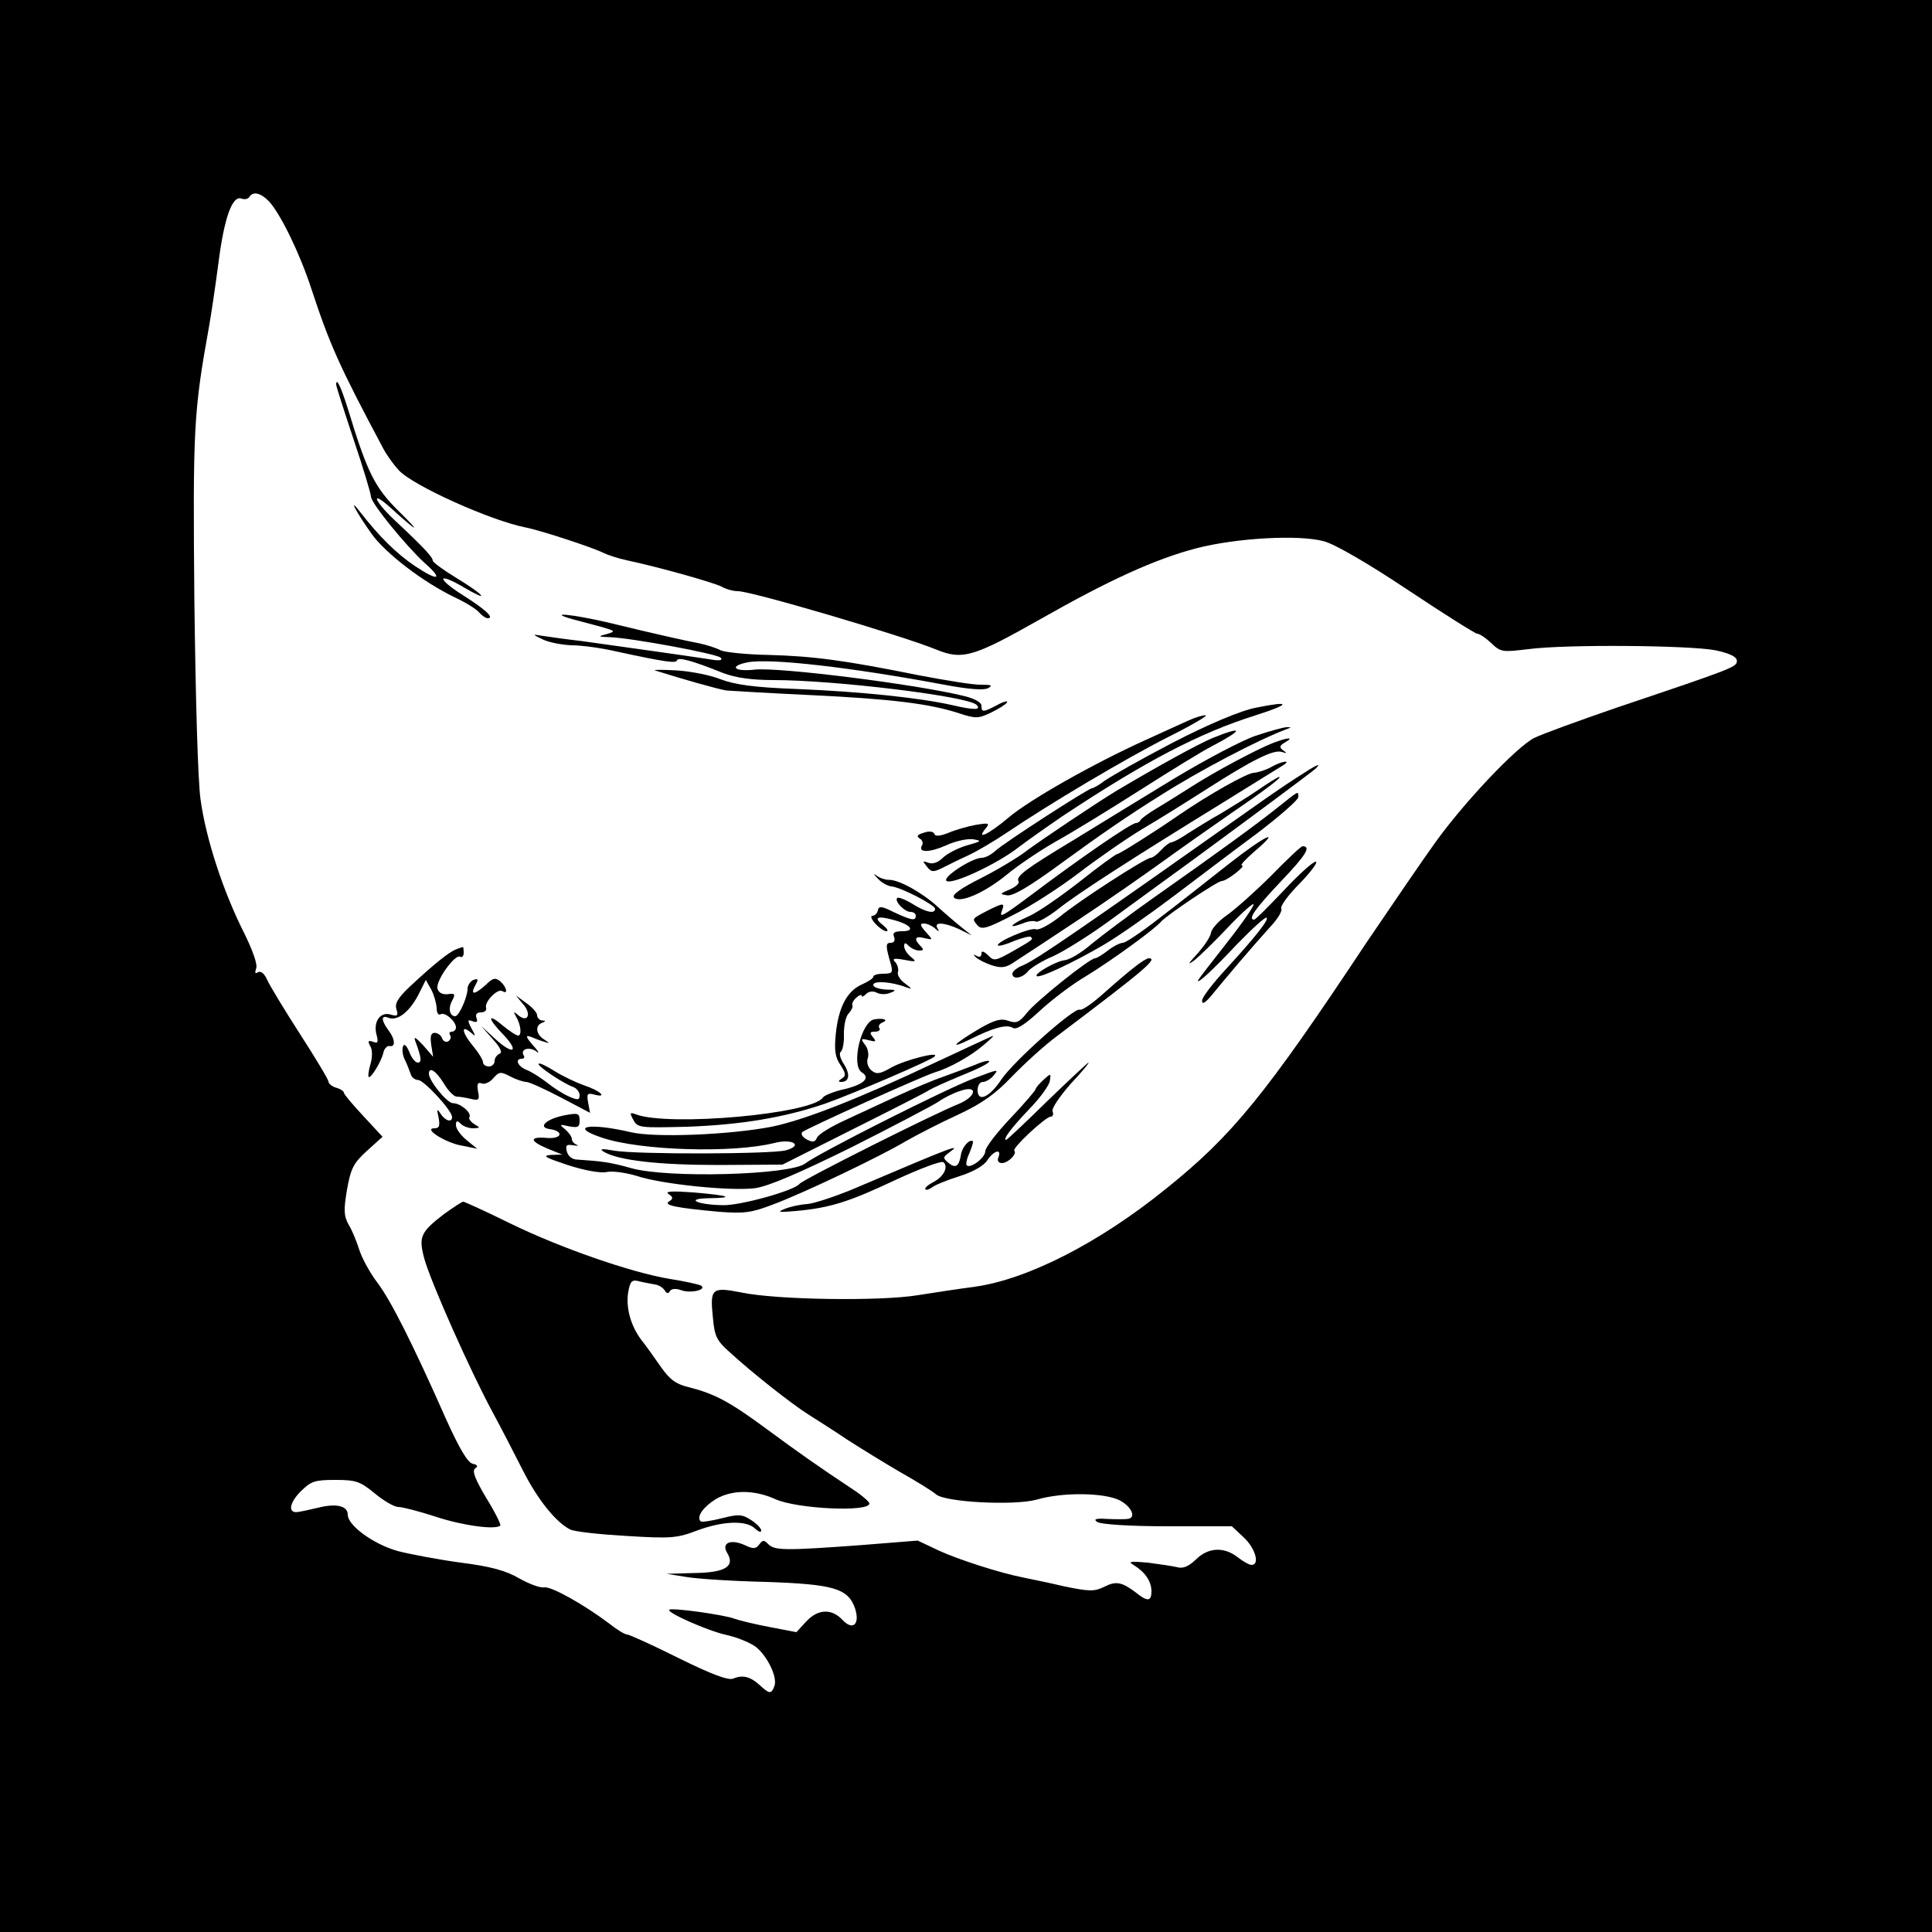 <?xml version="1.0" standalone="no"?>
<!DOCTYPE svg PUBLIC "-//W3C//DTD SVG 20010904//EN"
 "http://www.w3.org/TR/2001/REC-SVG-20010904/DTD/svg10.dtd">
<svg version="1.0" xmlns="http://www.w3.org/2000/svg"
 width="500pt" height="500pt" viewBox="0 0 500 500"
 preserveAspectRatio="xMidYMid meet">
<g transform="translate(0,500) scale(0.1,-0.1)"
fill="#000000" stroke="none">
<path d="M0 2500 l0 -2500 2500 0 2500 0 0 2500 0 2500 -2500 0 -2500 0 0
-2500z m697 1978 c30 -34 78 -132 108 -223 49 -149 74 -204 187 -416 9 -17 27
-42 40 -56 37 -40 237 -130 328 -148 41 -8 177 -53 202 -66 10 -5 37 -14 60
-19 81 -17 223 -57 245 -68 12 -7 31 -12 43 -12 35 0 422 -114 513 -151 68
-28 97 -19 270 79 178 101 296 155 403 183 104 27 267 36 331 18 29 -8 115
-58 217 -126 93 -62 174 -113 179 -113 6 0 22 -11 36 -24 25 -24 29 -24 96
-16 98 13 419 10 485 -3 37 -8 55 -17 55 -27 0 -16 -4 -18 -310 -121 -99 -34
-195 -69 -215 -79 -46 -24 -180 -165 -256 -271 -33 -46 -113 -163 -178 -259
-262 -395 -347 -499 -519 -637 -173 -140 -358 -234 -494 -253 -38 -5 -104 -15
-148 -22 -98 -16 -366 -12 -456 7 -77 15 -82 11 -74 -65 4 -48 10 -60 44 -90
59 -54 158 -132 202 -160 22 -14 68 -43 102 -66 34 -22 96 -60 137 -84 41 -23
83 -49 92 -57 23 -21 203 -30 261 -14 68 20 176 18 215 -2 32 -17 43 -46 20
-48 -7 -1 -31 -1 -53 0 -30 2 -36 -1 -25 -8 9 -6 84 -11 181 -11 l167 0 31
-29 c30 -28 42 -71 20 -71 -6 0 -22 9 -36 20 -36 28 -77 25 -108 -6 -19 -18
-33 -24 -48 -20 -12 3 -47 8 -77 12 -46 4 -52 3 -35 -7 29 -18 44 -41 45 -66
0 -28 -10 -29 -41 -4 -36 27 -51 30 -82 14 -25 -12 -38 -12 -105 2 -42 10 -88
19 -102 22 -62 12 -170 47 -220 70 l-55 26 -150 -12 c-192 -14 -221 -14 -237
3 -11 11 -14 11 -23 -1 -9 -12 -16 -12 -37 -2 -37 17 -62 6 -46 -20 21 -35 -5
-51 -86 -52 l-71 -2 50 -8 c28 -5 121 -11 208 -13 176 -6 212 -17 230 -69 13
-41 -6 -58 -33 -29 -28 30 -64 28 -94 -5 l-25 -27 -68 13 c-37 7 -79 17 -93
22 -26 10 -162 29 -168 23 -8 -7 101 -55 147 -65 28 -6 62 -20 77 -31 31 -25
57 -80 48 -102 -8 -21 -13 -20 -38 3 -24 22 -44 27 -68 17 -12 -6 -57 11 -142
53 -68 34 -128 61 -133 61 -6 0 -26 12 -46 28 -65 49 -150 97 -169 94 -10 -2
-39 9 -64 23 -34 20 -73 31 -152 41 -59 8 -132 22 -163 30 -63 18 -129 66
-129 94 0 23 -30 30 -77 18 -21 -5 -44 -10 -52 -11 -26 -4 -23 23 7 53 27 27
37 30 90 30 54 0 64 -4 102 -35 23 -19 50 -35 61 -35 10 0 53 -11 96 -25 69
-23 156 -35 168 -23 2 2 -14 35 -37 72 -29 49 -37 70 -28 76 8 5 6 9 -7 12
-13 3 -35 41 -68 114 -89 201 -144 309 -178 354 -19 25 -40 63 -47 85 -7 22
-19 52 -28 66 -12 22 -13 37 -4 90 10 56 17 69 52 101 l40 36 -50 54 c-27 29
-50 56 -50 60 0 4 -9 10 -20 13 -11 3 -20 11 -20 16 0 5 -33 60 -73 122 -40
62 -78 125 -85 140 -7 17 -17 25 -24 21 -8 -5 -9 -2 -5 10 4 10 -9 47 -33 95
-53 106 -97 240 -111 342 -7 48 -13 268 -16 517 -4 442 -2 486 38 707 5 28 16
101 24 162 15 119 36 178 60 169 8 -3 17 -1 20 4 10 16 30 11 52 -12z"/>
<path d="M870 4004 c0 -3 20 -66 45 -141 25 -74 45 -141 45 -148 0 -17 91
-128 139 -172 50 -44 35 -48 -25 -8 -49 33 -93 77 -142 140 -33 43 -10 -1 30
-57 36 -50 132 -124 215 -164 28 -13 57 -31 63 -39 7 -8 17 -15 22 -15 19 0
-6 23 -63 59 -71 45 -68 62 3 20 27 -16 47 -25 43 -20 -3 6 -32 26 -65 46 -33
20 -60 40 -60 44 0 9 -23 34 -99 105 -55 52 -63 80 -8 30 67 -61 80 -67 21 -9
-64 63 -83 100 -134 268 -18 57 -30 82 -30 61z"/>
<path d="M1480 3398 c19 -5 53 -14 75 -20 38 -11 39 -12 15 -19 -23 -6 -23 -7
8 -8 57 -2 277 -43 287 -53 7 -7 -3 -9 -30 -4 -58 9 -237 34 -330 47 -44 5
-91 12 -105 14 -23 4 -22 3 5 -10 17 -8 50 -14 75 -15 25 0 77 -7 115 -16 130
-28 154 -31 157 -23 3 9 38 0 120 -33 32 -12 73 -18 130 -18 159 0 503 -42
525 -64 14 -14 -6 -14 -62 -1 -84 19 -235 35 -405 42 -109 4 -157 11 -195 25
-27 11 -79 21 -115 23 -36 2 -60 2 -55 0 69 -22 165 -49 185 -52 14 -1 113 -7
220 -12 207 -10 306 -22 382 -47 43 -14 50 -14 83 2 19 9 38 21 41 26 4 5 -8
3 -24 -6 -38 -20 -42 -20 -42 -2 0 8 -18 18 -42 24 -124 31 -483 76 -545 69
-53 -6 -68 9 -18 19 59 11 267 -13 503 -57 68 -13 108 -16 119 -10 13 7 9 9
-17 9 -19 -1 -91 11 -160 24 -193 39 -276 50 -390 53 -58 1 -114 7 -125 12
-11 6 -36 14 -55 18 -36 7 -92 19 -241 55 -87 20 -155 27 -89 8z"/>
<path d="M3253 3169 c-41 -7 -129 -45 -218 -91 -88 -46 -151 -82 -177 -99 -14
-11 -29 -19 -32 -19 -9 0 -229 -142 -250 -162 -11 -10 -26 -18 -35 -18 -26 0
-105 -52 -91 -60 16 -10 134 46 187 88 21 16 72 52 113 80 216 143 354 215
500 261 91 29 92 38 3 20z"/>
<path d="M3075 3135 c-16 -7 -66 -30 -110 -50 -135 -61 -301 -155 -355 -201
-51 -43 -86 -60 -59 -28 11 14 9 15 -27 9 -21 -4 -53 -13 -71 -21 -21 -8 -33
-9 -35 -2 -2 6 -13 8 -27 3 -17 -5 -20 -9 -11 -15 7 -4 10 -12 6 -18 -11 -19
19 -19 62 0 23 11 55 18 70 16 24 -4 23 -5 -16 -16 -24 -7 -52 -22 -62 -32
-12 -12 -26 -17 -37 -13 -16 6 -16 5 -4 -10 11 -14 16 -15 40 -3 14 7 44 22
66 32 22 10 68 37 102 60 108 73 306 191 419 248 60 30 102 55 94 55 -8 0 -28
-6 -45 -14z"/>
<path d="M3250 3096 c-36 -12 -130 -62 -210 -110 -80 -49 -197 -120 -260 -159
-126 -76 -152 -95 -144 -108 3 -5 -7 -14 -23 -21 -26 -11 -26 -12 -7 -15 15
-3 59 23 142 84 100 73 171 122 256 175 99 63 253 144 326 171 13 5 13 5 0 5
-8 0 -44 -10 -80 -22z"/>
<path d="M3138 3090 c-38 -16 -140 -72 -246 -135 -55 -33 -202 -132 -234 -156
-20 -16 -73 -48 -118 -71 -52 -26 -78 -44 -71 -51 15 -15 77 11 136 59 30 25
87 63 127 86 40 22 138 82 218 133 80 51 163 102 185 113 84 44 85 55 3 22z"/>
<path d="M3294 3077 c-43 -17 -150 -74 -209 -112 -27 -17 -68 -43 -90 -56 -22
-13 -41 -27 -43 -31 -2 -4 -7 -8 -12 -8 -13 0 -149 -94 -271 -186 -75 -56 -84
-61 -76 -41 8 21 4 21 -36 1 -42 -22 -42 -21 -28 -38 11 -13 23 -10 93 26 45
22 120 71 169 108 48 37 123 89 166 115 43 25 116 71 163 101 120 77 176 105
197 98 14 -4 15 -4 4 4 -11 8 -10 12 5 21 25 14 7 13 -32 -2z"/>
<path d="M3290 3015 c-14 -8 -34 -14 -45 -15 -17 0 -118 -57 -195 -110 -62
-43 -153 -100 -158 -100 -4 0 -48 -32 -97 -71 -50 -39 -109 -80 -132 -90 -46
-20 -60 -35 -17 -19 14 6 30 8 35 5 4 -3 30 11 57 32 50 40 188 129 427 276
77 48 147 91 155 96 24 15 -2 12 -30 -4z"/>
<path d="M3355 2987 c-28 -18 -63 -42 -80 -54 -497 -351 -591 -415 -627 -431
-16 -6 -28 -16 -28 -22 0 -16 26 -12 41 7 8 9 37 27 66 39 28 13 97 56 151 96
55 40 146 107 203 148 150 110 313 231 324 241 18 18 -1 8 -50 -24z"/>
<path d="M3258 2957 c-26 -18 -70 -45 -98 -62 -29 -16 -67 -40 -86 -52 -19
-13 -38 -23 -43 -23 -4 0 -16 -9 -26 -20 -10 -11 -22 -20 -27 -20 -13 0 -184
-110 -236 -153 -26 -20 -53 -35 -61 -32 -14 6 -106 -34 -98 -42 3 -2 22 3 42
12 21 8 40 13 43 10 6 -6 7 -6 -49 -38 -43 -24 -47 -25 -62 -9 -12 11 -17 12
-17 4 0 -8 -5 -10 -12 -6 -9 5 -10 4 -3 -3 6 -6 24 -15 41 -21 26 -8 37 -7 60
9 16 10 90 59 164 108 74 49 173 118 220 152 47 34 128 91 180 127 88 60 131
93 120 91 -3 0 -26 -14 -52 -32z"/>
<path d="M3305 2909 c-54 -43 -147 -111 -319 -232 -61 -43 -133 -97 -160 -119
-26 -23 -58 -42 -71 -43 -23 -3 -79 -35 -72 -41 6 -7 97 36 172 80 38 22 119
79 180 125 60 45 158 120 218 164 59 45 107 87 107 94 0 17 3 18 -55 -28z"/>
<path d="M3180 2764 c-52 -41 -132 -104 -178 -139 -46 -36 -89 -65 -96 -65 -7
0 -25 -9 -39 -20 -14 -11 -29 -20 -33 -20 -14 0 -154 -112 -177 -142 -19 -24
-27 -27 -47 -20 -19 7 -35 3 -75 -20 -66 -39 -82 -56 -25 -28 60 30 95 40 111
30 9 -6 31 8 69 43 31 29 85 70 121 91 67 41 177 121 194 141 15 17 146 105
157 105 13 0 64 40 52 40 -5 1 9 16 31 35 76 65 29 43 -65 -31z"/>
<path d="M3290 2734 c-41 -41 -93 -87 -114 -102 -22 -15 -40 -35 -42 -46 -1
-10 -18 -35 -36 -55 -23 -25 -26 -30 -8 -17 14 11 53 49 87 85 34 36 64 63 67
61 3 -3 -28 -48 -69 -100 -41 -52 -75 -96 -75 -98 0 -8 35 24 103 96 39 40 72
70 75 67 6 -6 -31 -52 -107 -135 -33 -36 -61 -72 -60 -80 0 -10 7 -6 22 11 12
15 44 53 71 85 28 33 65 75 84 96 19 20 31 41 28 46 -4 6 18 36 48 66 30 31
48 56 41 56 -7 0 -45 -34 -83 -75 -39 -41 -73 -75 -76 -75 -18 0 2 28 69 99
65 68 79 91 56 91 -4 0 -40 -34 -81 -76z"/>
<path d="M2272 2726 c9 -10 25 -19 35 -20 24 -2 113 -48 113 -58 0 -14 -24 -9
-59 13 -18 11 -36 18 -39 15 -8 -8 19 -36 34 -36 8 0 14 -4 14 -10 0 -14 -11
-12 -56 9 -32 16 -40 17 -42 5 -2 -8 -8 -14 -14 -14 -6 0 -3 -9 7 -20 10 -11
23 -20 29 -20 6 0 2 7 -8 15 -27 21 -16 26 27 14 45 -12 57 -29 22 -29 -20 0
-26 -4 -21 -15 3 -9 0 -15 -9 -15 -14 0 -13 -9 1 -57 5 -20 3 -23 -20 -23 -14
0 -26 -3 -26 -8 0 -4 -14 -13 -30 -20 -38 -17 -60 -59 -67 -128 -4 -41 -2 -60
12 -80 14 -22 15 -28 4 -35 -10 -6 -10 -9 -2 -9 21 0 24 19 7 46 -10 15 -13
29 -8 32 5 4 9 25 8 47 0 22 5 46 13 53 7 8 11 17 9 20 -2 4 2 13 10 20 8 7
14 9 14 5 0 -4 5 -2 12 5 6 6 17 8 27 3 9 -5 25 -5 36 0 16 6 14 8 -12 8 -18
1 -33 6 -33 12 0 12 49 8 85 -6 16 -6 16 -4 -3 10 -13 9 -21 23 -18 30 2 7 -1
18 -7 25 -9 9 -4 11 23 6 31 -6 33 -5 18 7 -10 8 -18 20 -18 28 0 10 3 10 12
1 7 -7 19 -12 27 -12 12 0 12 3 3 12 -18 18 -14 27 11 20 22 -5 22 -5 3 16
-15 17 -16 22 -5 22 8 0 21 -6 28 -12 11 -10 13 -10 7 0 -10 17 18 15 57 -3
l32 -16 -25 20 c-14 11 -42 35 -63 54 -39 36 -101 71 -127 70 -8 0 -22 4 -30
10 -10 8 -10 5 2 -7z"/>
<path d="M1180 2543 c-18 -7 -58 -39 -118 -95 -32 -30 -41 -45 -36 -60 5 -16
3 -19 -14 -14 -27 9 -46 -17 -38 -50 6 -22 4 -25 -9 -20 -12 4 -14 2 -7 -11 6
-9 6 -29 1 -46 -5 -17 -7 -32 -5 -34 5 -6 33 40 38 62 2 11 10 19 16 18 16 -4
15 18 -3 41 -19 26 -19 40 0 32 24 -9 54 15 77 58 l20 40 14 -25 c7 -13 13
-34 14 -47 0 -13 4 -20 10 -17 11 7 40 -18 40 -34 0 -6 -5 -11 -11 -11 -5 0
-8 -4 -4 -9 3 -5 1 -12 -5 -16 -6 -3 -13 0 -16 8 -2 7 -11 14 -19 14 -10 0
-12 -9 -9 -31 l5 -31 -26 30 c-20 21 -25 24 -20 10 16 -43 17 -55 6 -55 -6 0
-16 12 -22 28 -7 17 -13 22 -16 14 -3 -8 -1 -24 5 -35 6 -12 12 -29 15 -37 2
-8 11 -15 19 -15 15 0 88 -79 88 -96 0 -15 -18 -10 -30 9 -9 14 -10 12 -5 -10
4 -22 2 -28 -11 -28 -30 0 29 -38 72 -45 l39 -8 -27 22 c-16 13 -28 30 -28 39
0 12 3 13 12 4 7 -7 21 -12 33 -12 18 1 19 1 2 11 -9 6 -15 14 -12 18 6 11
-23 36 -43 36 -15 0 -62 58 -62 76 0 20 19 7 38 -24 11 -19 26 -34 33 -35 8 0
25 -3 38 -6 20 -5 23 -2 18 20 -3 19 -1 24 10 20 7 -3 21 3 30 14 15 17 19 17
44 4 15 -8 34 -14 41 -14 7 0 47 -18 89 -40 l76 -40 -5 27 c-4 23 -2 25 17 20
35 -9 13 11 -27 24 -20 7 -54 23 -75 36 -22 14 -41 23 -43 20 -5 -5 62 -50 89
-60 9 -3 17 -13 17 -21 0 -13 -4 -14 -27 -4 -16 7 -41 23 -57 36 -17 13 -40
28 -53 33 -23 9 -32 29 -12 29 5 0 8 4 4 9 -9 16 15 23 33 10 9 -8 6 0 -8 15
-19 22 -21 28 -7 23 9 -4 25 -10 35 -13 16 -5 16 -5 0 6 -21 13 -24 36 -5 43
10 4 10 6 0 6 -7 1 -13 7 -13 14 0 6 -13 21 -28 31 l-27 20 18 -22 c23 -25 14
-50 -11 -30 -13 11 -14 11 -7 -2 13 -21 16 -50 6 -50 -5 0 -23 12 -40 26 -40
34 -40 19 1 -23 43 -45 27 -55 -20 -12 l-37 34 30 -34 c20 -22 26 -35 18 -38
-7 -3 -13 -11 -13 -19 0 -8 -7 -14 -15 -14 -8 0 -15 5 -15 11 0 6 -11 24 -25
41 -28 33 -34 58 -8 37 15 -13 15 -12 3 10 -11 21 -10 23 3 18 11 -4 14 -2 10
9 -3 9 1 14 12 14 9 0 15 5 13 12 -5 15 30 51 42 43 16 -10 11 11 -5 25 -13
11 -20 9 -38 -9 -29 -26 -41 -27 -27 -1 9 16 8 18 -5 14 -8 -4 -15 -14 -15
-23 0 -21 -22 -71 -32 -71 -14 0 -19 20 -8 40 9 17 8 20 -12 17 -14 -1 -23 4
-26 15 -4 21 46 90 59 82 5 -3 9 2 9 10 0 9 -1 16 -2 15 -2 0 -10 -3 -18 -6z"/>
<path d="M2936 2497 c-16 -12 -52 -43 -80 -68 -28 -25 -56 -45 -62 -42 -15 5
-169 -132 -202 -180 -31 -47 -62 -61 -62 -28 0 12 6 21 14 21 7 0 19 7 26 15
16 19 16 19 -50 -6 -74 -28 -403 -194 -436 -220 -38 -30 -357 -39 -451 -12
-53 15 -77 18 -139 22 -13 0 -24 9 -27 21 -4 16 -1 19 16 16 12 -2 16 -1 10 1
-7 3 -13 9 -13 15 0 6 -8 17 -17 25 -16 13 -16 14 10 8 23 -4 27 -2 27 15 0
19 -4 20 -37 14 -48 -9 -73 -31 -41 -36 38 -5 33 -26 -6 -23 -47 4 -46 -8 2
-28 l37 -15 -30 -1 c-23 -2 -13 -7 44 -26 43 -14 86 -22 102 -18 15 3 49 -2
76 -10 65 -22 245 -40 307 -32 35 5 112 38 250 106 109 55 210 108 225 118 14
10 40 23 57 28 46 16 41 -15 -5 -34 -61 -24 -406 -197 -412 -207 -13 -17 -152
-56 -198 -55 -67 1 -100 17 -37 18 70 1 54 7 -39 15 -56 4 -75 3 -65 -4 12 -8
13 -12 2 -19 -17 -10 18 -17 128 -27 65 -5 84 -3 141 19 78 29 275 123 344
164 28 16 88 47 134 68 64 30 97 54 140 99 31 32 83 80 117 105 228 172 262
201 237 201 -5 0 -21 -10 -37 -23z"/>
<path d="M2263 2362 c-34 -5 -61 -119 -33 -137 23 -14 7 -31 -42 -43 -28 -6
-55 -17 -58 -22 -27 -43 -399 -76 -484 -44 -16 6 -17 4 -7 -14 11 -21 17 -21
139 -18 140 5 253 24 358 60 73 26 274 112 283 122 13 14 -76 -9 -111 -28 -31
-18 -40 -19 -53 -8 -9 8 -13 21 -9 32 3 10 0 26 -8 35 -11 15 -10 16 10 11 19
-5 21 -4 11 8 -9 11 -8 14 5 14 10 0 15 4 12 9 -4 5 0 11 6 14 19 7 6 13 -19
9z"/>
<path d="M2420 2250 c-199 -94 -337 -148 -423 -166 -109 -21 -303 -29 -365
-14 -107 25 -161 15 -75 -14 99 -34 340 -41 447 -14 47 12 76 -6 30 -19 -37
-10 -384 -11 -444 -1 -33 6 -40 5 -27 -3 38 -22 139 -34 297 -34 l165 1 185
93 c102 51 190 96 195 100 6 4 43 21 82 37 40 16 73 32 73 37 0 4 -17 0 -37
-9 -21 -8 -58 -22 -83 -31 -24 -8 -76 -30 -115 -48 -38 -18 -100 -46 -138 -64
-37 -17 -70 -37 -73 -46 -5 -11 -10 -12 -26 -4 -11 6 -16 14 -12 19 12 10 311
145 344 155 37 11 91 41 125 70 17 14 28 25 25 24 -3 0 -70 -32 -150 -69z"/>
<path d="M2710 2150 c-56 -55 -104 -100 -106 -100 -10 0 13 31 61 81 27 28 51
61 52 72 3 20 3 20 -17 2 -11 -10 -20 -21 -20 -24 0 -3 -29 -37 -65 -75 -36
-38 -65 -76 -65 -85 0 -17 -38 -46 -48 -37 -3 3 0 18 7 32 6 15 10 28 9 30 -8
8 -28 -14 -31 -34 -5 -31 -14 -37 -33 -21 -14 12 -14 14 2 26 35 25 13 17
-231 -87 -55 -24 -116 -44 -135 -46 -19 -1 -46 -7 -60 -13 -20 -8 -14 -9 30
-5 89 8 138 24 259 81 63 29 118 50 123 45 13 -13 0 -38 -28 -52 -13 -7 -22
-15 -19 -18 2 -3 10 0 17 5 7 6 39 19 71 29 35 11 63 27 72 41 17 26 38 31 29
8 -4 -9 0 -15 9 -15 16 0 40 24 32 32 -7 6 81 88 94 88 6 0 8 6 5 14 -3 7 18
38 46 70 29 31 50 56 47 56 -2 0 -50 -45 -107 -100z"/>
<path d="M1149 1858 c-61 -47 -66 -59 -51 -115 16 -59 119 -291 177 -398 24
-44 59 -113 79 -152 37 -73 84 -132 121 -151 11 -6 77 -13 146 -17 114 -7 131
-6 183 14 67 25 128 27 150 5 9 -8 16 -11 16 -5 0 6 -12 18 -26 27 -23 15 -32
16 -75 5 -28 -7 -53 -11 -56 -8 -11 12 7 37 39 57 42 25 100 25 155 0 56 -25
243 -34 243 -11 0 4 -19 21 -42 36 -92 61 -136 92 -223 156 -96 71 -135 92
-203 109 -33 8 -49 20 -72 53 -16 23 -38 54 -50 69 -28 37 -41 85 -34 125 5
28 10 32 28 27 12 -3 30 -6 40 -8 10 -1 21 -8 26 -15 5 -9 10 -10 14 -2 4 6
15 7 29 2 23 -9 68 1 51 12 -6 3 -41 11 -80 17 -102 17 -285 81 -414 144 -63
31 -118 56 -121 56 -4 0 -26 -15 -50 -32z"/>
</g>
</svg>
